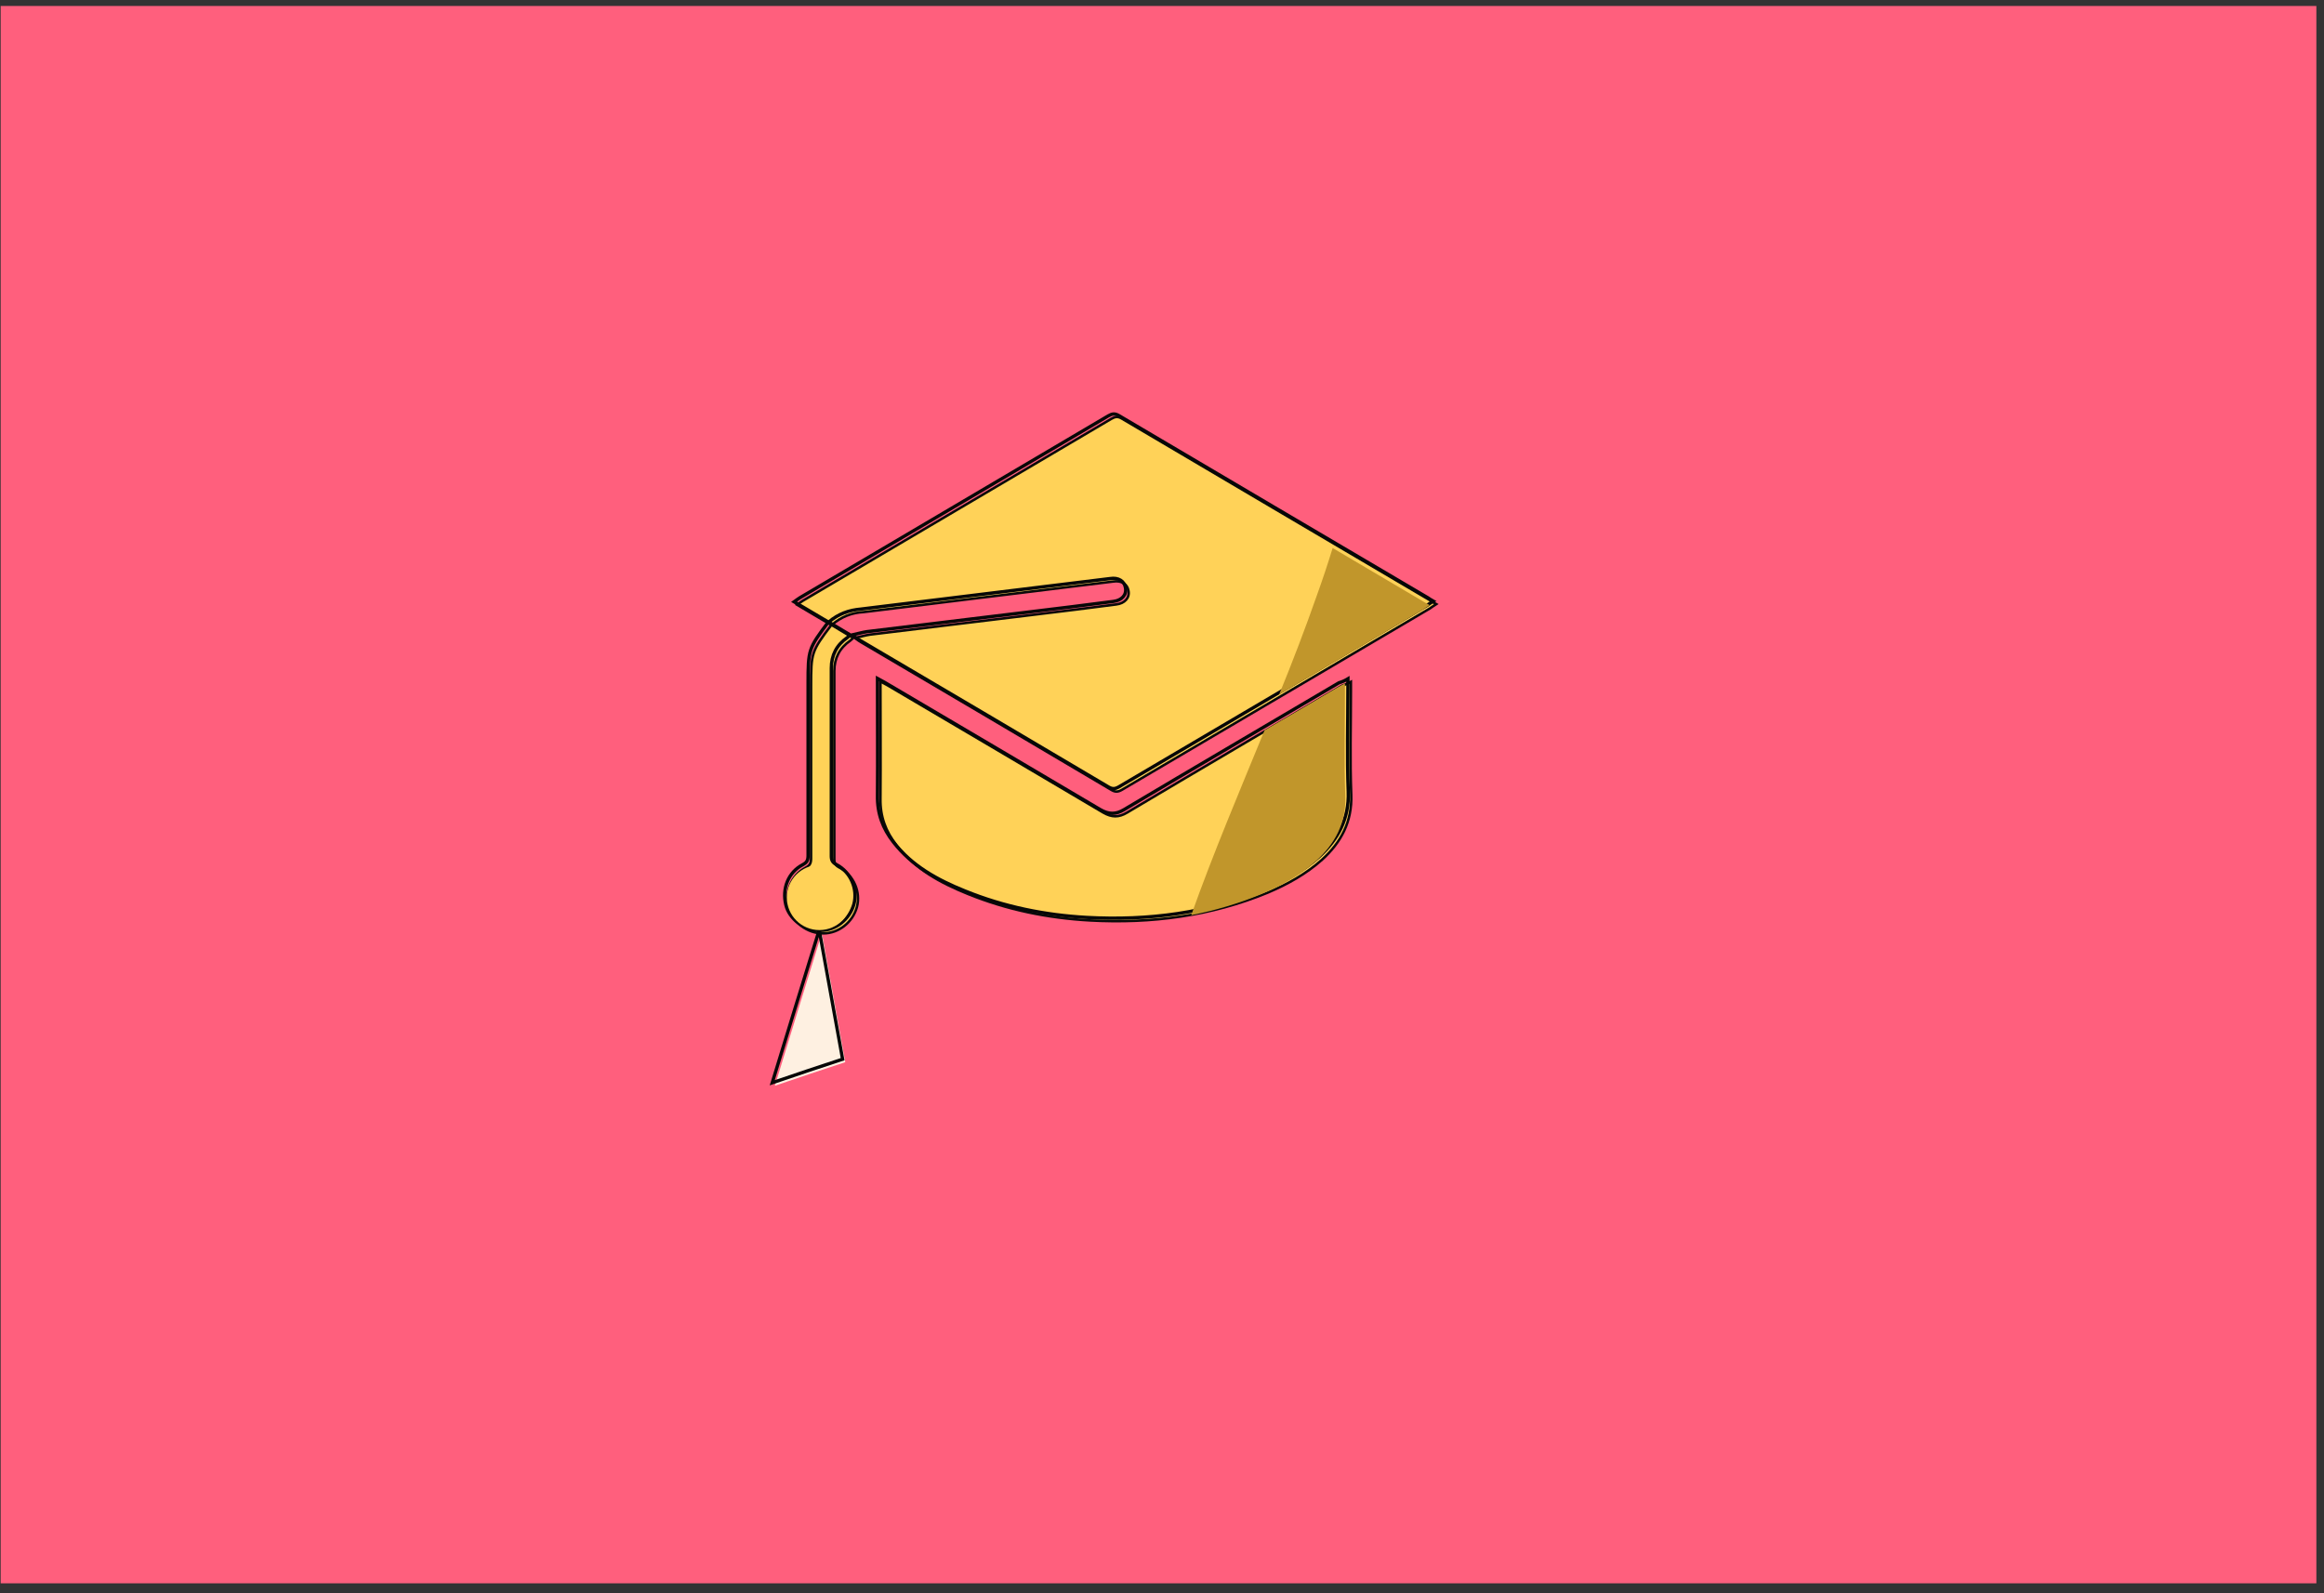 <?xml version="1.0" encoding="utf-8"?>
<!-- Generator: Adobe Illustrator 22.1.0, SVG Export Plug-In . SVG Version: 6.00 Build 0)  -->
<svg version="1.1" id="Calque_1" xmlns="http://www.w3.org/2000/svg" xmlns:xlink="http://www.w3.org/1999/xlink" x="0px" y="0px"
	 viewBox="0 0 700 480" style="enable-background:new 0 0 700 480;" xml:space="preserve">
<rect x="0" y="0" width="700" height="480" fill="#333333" stroke="none"/>
<style type="text/css">
	.st0{fill:#DAECFF;}
	.st1{fill:#FFD258;}
	.st2{fill:#FBCEC6;}
	.st3{fill:#ADCCFF;}
	.st4{fill:#FF5F7D;}
	.st5{fill:none;stroke:#000000;stroke-width:2;stroke-miterlimit:10;}
	.st6{fill:#FFFBF2;}
	.st7{fill:#73B7A4;}
	.st8{fill:none;stroke:#000000;stroke-miterlimit:10;}
	.st9{fill:#98BFFF;}
	.st10{fill:#FFD258;stroke:#000000;stroke-width:2;stroke-miterlimit:10;}
	.st11{fill:#FEF0E1;stroke:#070707;stroke-miterlimit:10;}
	.st12{fill:#D3A533;}
	.st13{fill:#FFB5C0;stroke:#020202;stroke-miterlimit:10;}
	.st14{fill:#FF8E9E;}
	.st15{fill:#FF8E9E;stroke:#000000;stroke-miterlimit:10;}
	.st16{fill:#EA5B70;}
	.st17{fill:#020202;}
	.st18{fill:#FFD258;stroke:#050505;stroke-width:0.5;stroke-miterlimit:10;}
	.st19{fill:#FEF0E1;stroke:#020202;stroke-width:0.5;stroke-miterlimit:10;}
	.st20{fill:#DDB143;}
	.st21{fill:#D6AF8B;}
	.st22{fill:#FFFBF2;stroke:#020202;stroke-width:2;stroke-miterlimit:10;}
	.st23{fill:#FF5F7D;stroke:#020202;stroke-width:2;stroke-miterlimit:10;}
	.st24{fill:#FFFFFF;}
	.st25{fill:#ADCCFF;stroke:#020202;stroke-width:2;stroke-miterlimit:10;}
	.st26{fill:#FFD258;stroke:#050505;stroke-width:2;stroke-miterlimit:10;}
	.st27{fill:#85AAE0;}
	.st28{fill:#C99E32;}
	.st29{fill:#FFCF47;stroke:#020202;stroke-miterlimit:10;}
	.st30{fill:#FF5F7D;stroke:#050505;stroke-width:2;stroke-miterlimit:10;}
	.st31{fill:#F36B7F;stroke:#000000;stroke-miterlimit:10;}
	.st32{fill:#DBA92C;}
	.st33{fill:#73B7A4;stroke:#020202;stroke-width:2;stroke-miterlimit:10;}
	.st34{fill:#FFCF47;stroke:#020202;stroke-width:2;stroke-miterlimit:10;}
	.st35{fill:#99C6B8;}
	.st36{fill:#E2B23B;}
	.st37{fill:#C11A3E;}
	.st38{fill:#FEF0E1;stroke:#020202;stroke-miterlimit:10;}
	.st39{fill:#ADCCFF;stroke:#020202;stroke-miterlimit:10;}
	.st40{fill:#FFD258;stroke:#0C0C0C;stroke-width:0.75;stroke-miterlimit:10;}
	.st41{fill:#ADCCFF;stroke:#050505;stroke-width:2;stroke-miterlimit:10;}
	.st42{fill:#73B7A4;stroke:#050505;stroke-width:2;stroke-miterlimit:10;}
	.st43{fill:#FFFBF2;stroke:#050505;stroke-width:2;stroke-miterlimit:10;}
	.st44{fill:#FEF0E1;stroke:#020202;stroke-width:2;stroke-miterlimit:10;}
	.st45{fill:#D8A830;}
	.st46{fill:#FF5F7D;stroke:#050505;stroke-miterlimit:10;}
	.st47{fill:#73B7A4;stroke:#020202;stroke-miterlimit:10;}
	.st48{fill:#E8D2BF;}
	.st49{fill:#FFD258;stroke:#0A0A0A;stroke-width:2;stroke-miterlimit:10;}
	.st50{fill:#D8AB3A;}
	.st51{fill:#FFD258;stroke:#050505;stroke-miterlimit:10;}
	.st52{fill:#FBCEC6;stroke:#070707;stroke-miterlimit:10;}
	.st53{fill:#D84161;}
	.st54{fill:#FFD258;stroke:#0A0A0A;stroke-miterlimit:10;}
	.st55{fill:#FFD258;stroke:#0A0A0A;stroke-width:3;stroke-miterlimit:10;}
	.st56{fill:none;stroke:#0A0A0A;stroke-width:2;stroke-miterlimit:10;}
	.st57{fill:#FF5F7D;stroke:#000000;stroke-miterlimit:10;}
	.st58{fill:#FFD258;stroke:#000000;stroke-miterlimit:10;}
	.st59{fill:#FF5F7D;stroke:#050505;stroke-width:0.75;stroke-miterlimit:10;}
	.st60{fill:#FEF0E1;stroke:#020202;stroke-width:0.75;stroke-miterlimit:10;}
	.st61{fill:#FF5F7D;stroke:#050505;stroke-width:0.25;stroke-miterlimit:10;}
	.st62{fill:#FFD258;stroke:#0A0A0A;stroke-width:0.75;stroke-miterlimit:10;}
	.st63{fill:#73B7A4;stroke:#020202;stroke-width:0.25;stroke-miterlimit:10;}
	.st64{fill:#FBCEC6;stroke:#020202;stroke-miterlimit:10;}
	.st65{fill:#73B7A4;stroke:#020202;stroke-width:0.75;stroke-miterlimit:10;}
	.st66{fill:#73B7A4;stroke:#070707;stroke-miterlimit:10;}
	.st67{fill:#FFFBF2;stroke:#070707;stroke-miterlimit:10;}
	.st68{fill:#E2B139;}
	.st69{fill:#FFFBF2;stroke:#020202;stroke-miterlimit:10;}
	.st70{fill:#ADCCFF;stroke:#020202;stroke-width:0.75;stroke-miterlimit:10;}
	.st71{fill:#FFFBF2;stroke:#020202;stroke-width:0.75;stroke-miterlimit:10;}
	.st72{fill:#FFD258;stroke:#050505;stroke-width:0.75;stroke-miterlimit:10;}
	.st73{fill:#FBCEC6;stroke:#020202;stroke-width:0.75;stroke-miterlimit:10;}
	.st74{fill:#73B7A4;stroke:#050505;stroke-miterlimit:10;}
	.st75{fill:#73B7A4;stroke:#050505;stroke-width:0.75;stroke-miterlimit:10;}
	.st76{fill:#E2C2A6;}
	.st77{fill:#DBC69E;}
	.st78{fill:#D39C94;}
	.st79{fill:#E0B344;}
	.st80{fill:#E0AE32;}
	.st81{fill:#4F9982;}
	.st82{fill:#DDBA9B;}
	.st83{fill:#FF5F7D;stroke:#000000;stroke-width:0.75;stroke-miterlimit:10;}
	.st84{fill:#FFD258;stroke:#000000;stroke-width:0.75;stroke-miterlimit:10;}
	.st85{fill:none;stroke:#000000;stroke-width:0.5;stroke-miterlimit:10;}
	.st86{opacity:0.43;fill:#7F3B48;}
	.st87{opacity:0.88;fill:#98BFFF;}
	.st88{opacity:0.75;fill:#FFFBF2;}
	.st89{opacity:0.88;fill:#719BD8;}
	.st90{opacity:0.75;fill:#EAD9B7;}
	.st91{fill:#FEF0E1;}
	.st92{fill:none;stroke:#070707;stroke-miterlimit:10;}
	.st93{fill:#C1962B;}
	.st94{fill:#D6B154;}
	.st95{fill:#5DA08B;}
	.st96{fill:#C6961E;}
</style>
<rect x="0.2" y="1.8" class="st4" width="697.5" height="475.2"/>
<g id="Q5M9xm.tif">
	<g>
		<path class="st62" d="M250.5,188.3c2.3,1.4,4.3,2.6,6.5,3.9c-0.4,0.4-0.7,0.6-0.9,0.8c-3.2,2.2-4.8,5.3-4.8,9.2
			c0,18.9,0,37.7,0,56.6c0,1.3,0.4,2,1.6,2.6c4.3,2.3,6.4,7.4,5.2,11.9c-1.3,4.6-5.5,7.9-10.1,7.9c-4.7,0.1-9.4-3.4-10.4-7.7
			c-1.2-4.9,0.7-9.8,5.1-12.1c1.3-0.7,1.6-1.4,1.6-2.8c0-17.3,0-34.5,0-51.8c0-10.2,0.1-10.5,6.1-18.5c-3.4-2-6.7-4-10.3-6.1
			c0.7-0.5,1.2-0.9,1.7-1.2c31-18.3,61.9-36.5,92.9-54.8c1.2-0.7,2-0.8,3.2-0.1c31,18.3,62,36.6,93.1,54.9c0.4,0.3,0.9,0.6,1.6,1
			c-0.8,0.5-1.3,0.9-1.9,1.3c-30.9,18.2-61.8,36.4-92.7,54.6c-1.2,0.7-2,0.8-3.2,0.1c-25.1-14.9-50.3-29.7-75.4-44.5
			c-0.5-0.3-1-0.6-1.9-1.3c1.8-0.4,3.2-0.8,4.5-1c16.5-2,32.9-4,49.4-6c8.3-1,16.5-2,24.8-3.1c2.6-0.3,4.1-2,3.7-4.1
			c-0.3-2-2.1-3.2-4.6-2.8c-25,3.1-50.1,6.1-75.1,9.2C256.5,184.6,253.4,185.8,250.5,188.3z"/>
		<path class="st62" d="M406.9,205.4c0,1.1,0,1.9,0,2.7c0,10.4-0.3,20.9,0.1,31.3c0.3,8.2-3.1,14.4-8.8,19.6
			c-4.8,4.3-10.4,7.4-16.3,9.9c-17.2,7.1-35.1,9.4-53.6,8.4c-12.7-0.7-25-3.2-36.8-8c-8.2-3.3-15.9-7.5-21.5-14.7
			c-3.2-4.1-4.9-8.6-4.8-14c0.1-11.6,0-23.3,0-35.3c0.9,0.5,1.6,0.9,2.2,1.2c21.7,12.8,43.3,25.5,64.9,38.3c2.6,1.5,4.7,1.5,7.2,0
			c21.5-12.8,43.2-25.5,64.7-38.2C405.1,206.3,405.9,205.9,406.9,205.4z"/>
		<path class="st91" d="M247.7,281.9c2.3,12.7,4.6,25.3,6.9,38.1c-7,2.3-13.9,4.6-21.2,7.1c4.7-15.4,9.3-30.3,13.9-45.2
			C247.5,281.9,247.6,281.9,247.7,281.9z"/>
	</g>
</g>
<g id="Q5M9xm.tif_1_">
	<g>
		<path class="st92" d="M249.6,187.4c2.3,1.4,4.3,2.6,6.5,3.9c-0.4,0.4-0.7,0.6-0.9,0.8c-3.2,2.2-4.8,5.3-4.8,9.2
			c0,18.9,0,37.7,0,56.6c0,1.3,0.4,2,1.6,2.6c4.3,2.3,6.4,7.4,5.2,11.9c-1.3,4.6-5.5,7.9-10.1,7.9c-4.7,0.1-9.4-3.4-10.4-7.7
			c-1.2-4.9,0.7-9.8,5.1-12.1c1.3-0.7,1.6-1.4,1.6-2.8c0-17.3,0-34.5,0-51.8c0-10.2,0.1-10.5,6.1-18.5c-3.4-2-6.7-4-10.3-6.1
			c0.7-0.5,1.2-0.9,1.7-1.2c31-18.3,61.9-36.5,92.9-54.8c1.2-0.7,2-0.8,3.2-0.1c31,18.3,62,36.6,93.1,54.9c0.4,0.3,0.9,0.6,1.6,1
			c-0.8,0.5-1.3,0.9-1.9,1.3c-30.9,18.2-61.8,36.4-92.7,54.6c-1.2,0.7-2,0.8-3.2,0.1c-25.1-14.9-50.3-29.7-75.4-44.5
			c-0.5-0.3-1-0.6-1.9-1.3c1.8-0.4,3.2-0.8,4.5-1c16.5-2,32.9-4,49.4-6c8.3-1,16.5-2,24.8-3.1c2.6-0.3,4.1-2,3.7-4.1
			c-0.3-2-2.1-3.2-4.6-2.8c-25,3.1-50.1,6.1-75.1,9.2C255.7,183.8,252.6,184.9,249.6,187.4z"/>
		<path class="st92" d="M406,204.5c0,1.1,0,1.9,0,2.7c0,10.4-0.3,20.9,0.1,31.3c0.3,8.2-3.1,14.4-8.8,19.6
			c-4.8,4.3-10.4,7.4-16.3,9.9c-17.2,7.1-35.1,9.4-53.6,8.4c-12.7-0.7-25-3.2-36.8-8c-8.2-3.3-15.9-7.5-21.5-14.7
			c-3.2-4.1-4.9-8.6-4.8-14c0.1-11.6,0-23.3,0-35.3c0.9,0.5,1.6,0.9,2.2,1.2c21.7,12.8,43.3,25.5,64.9,38.3c2.6,1.5,4.7,1.5,7.2,0
			c21.5-12.8,43.2-25.5,64.7-38.2C404.3,205.4,405,205.1,406,204.5z"/>
		<path class="st92" d="M246.9,281c2.3,12.7,4.6,25.3,6.9,38.1c-7,2.3-13.9,4.6-21.2,7.1c4.7-15.4,9.3-30.3,13.9-45.2
			C246.6,281,246.8,281,246.9,281z"/>
	</g>
</g>
<circle class="st1" cx="246.8" cy="270.4" r="9.8"/>
<g id="Q5M9xm.tif_2_">
	<g>
		<path class="st93" d="M429,181.4c-9.2-5.4-18.4-10.9-27.6-16.3c-1.5,4.9-3.1,9.7-4.8,14.4c-3.5,10-7.3,19.9-11.3,29.7
			c14.5-8.5,28.9-17,43.4-25.6c0.6-0.4,1.2-0.8,1.9-1.3C429.9,181.9,429.4,181.6,429,181.4z"/>
		<path class="st93" d="M405.1,208.6v-2.7c-1,0.5-1.7,0.9-2.4,1.3c-7.3,4.3-14.5,8.6-21.8,12.8c-7.6,18.5-15.4,36.9-22.1,55.7
			c7.2-1.4,14.3-3.5,21.3-6.4c5.9-2.5,11.5-5.6,16.3-9.9c5.7-5.2,9.1-11.4,8.8-19.6C404.8,229.5,405.1,219,405.1,208.6z"/>
	</g>
</g>
</svg>
